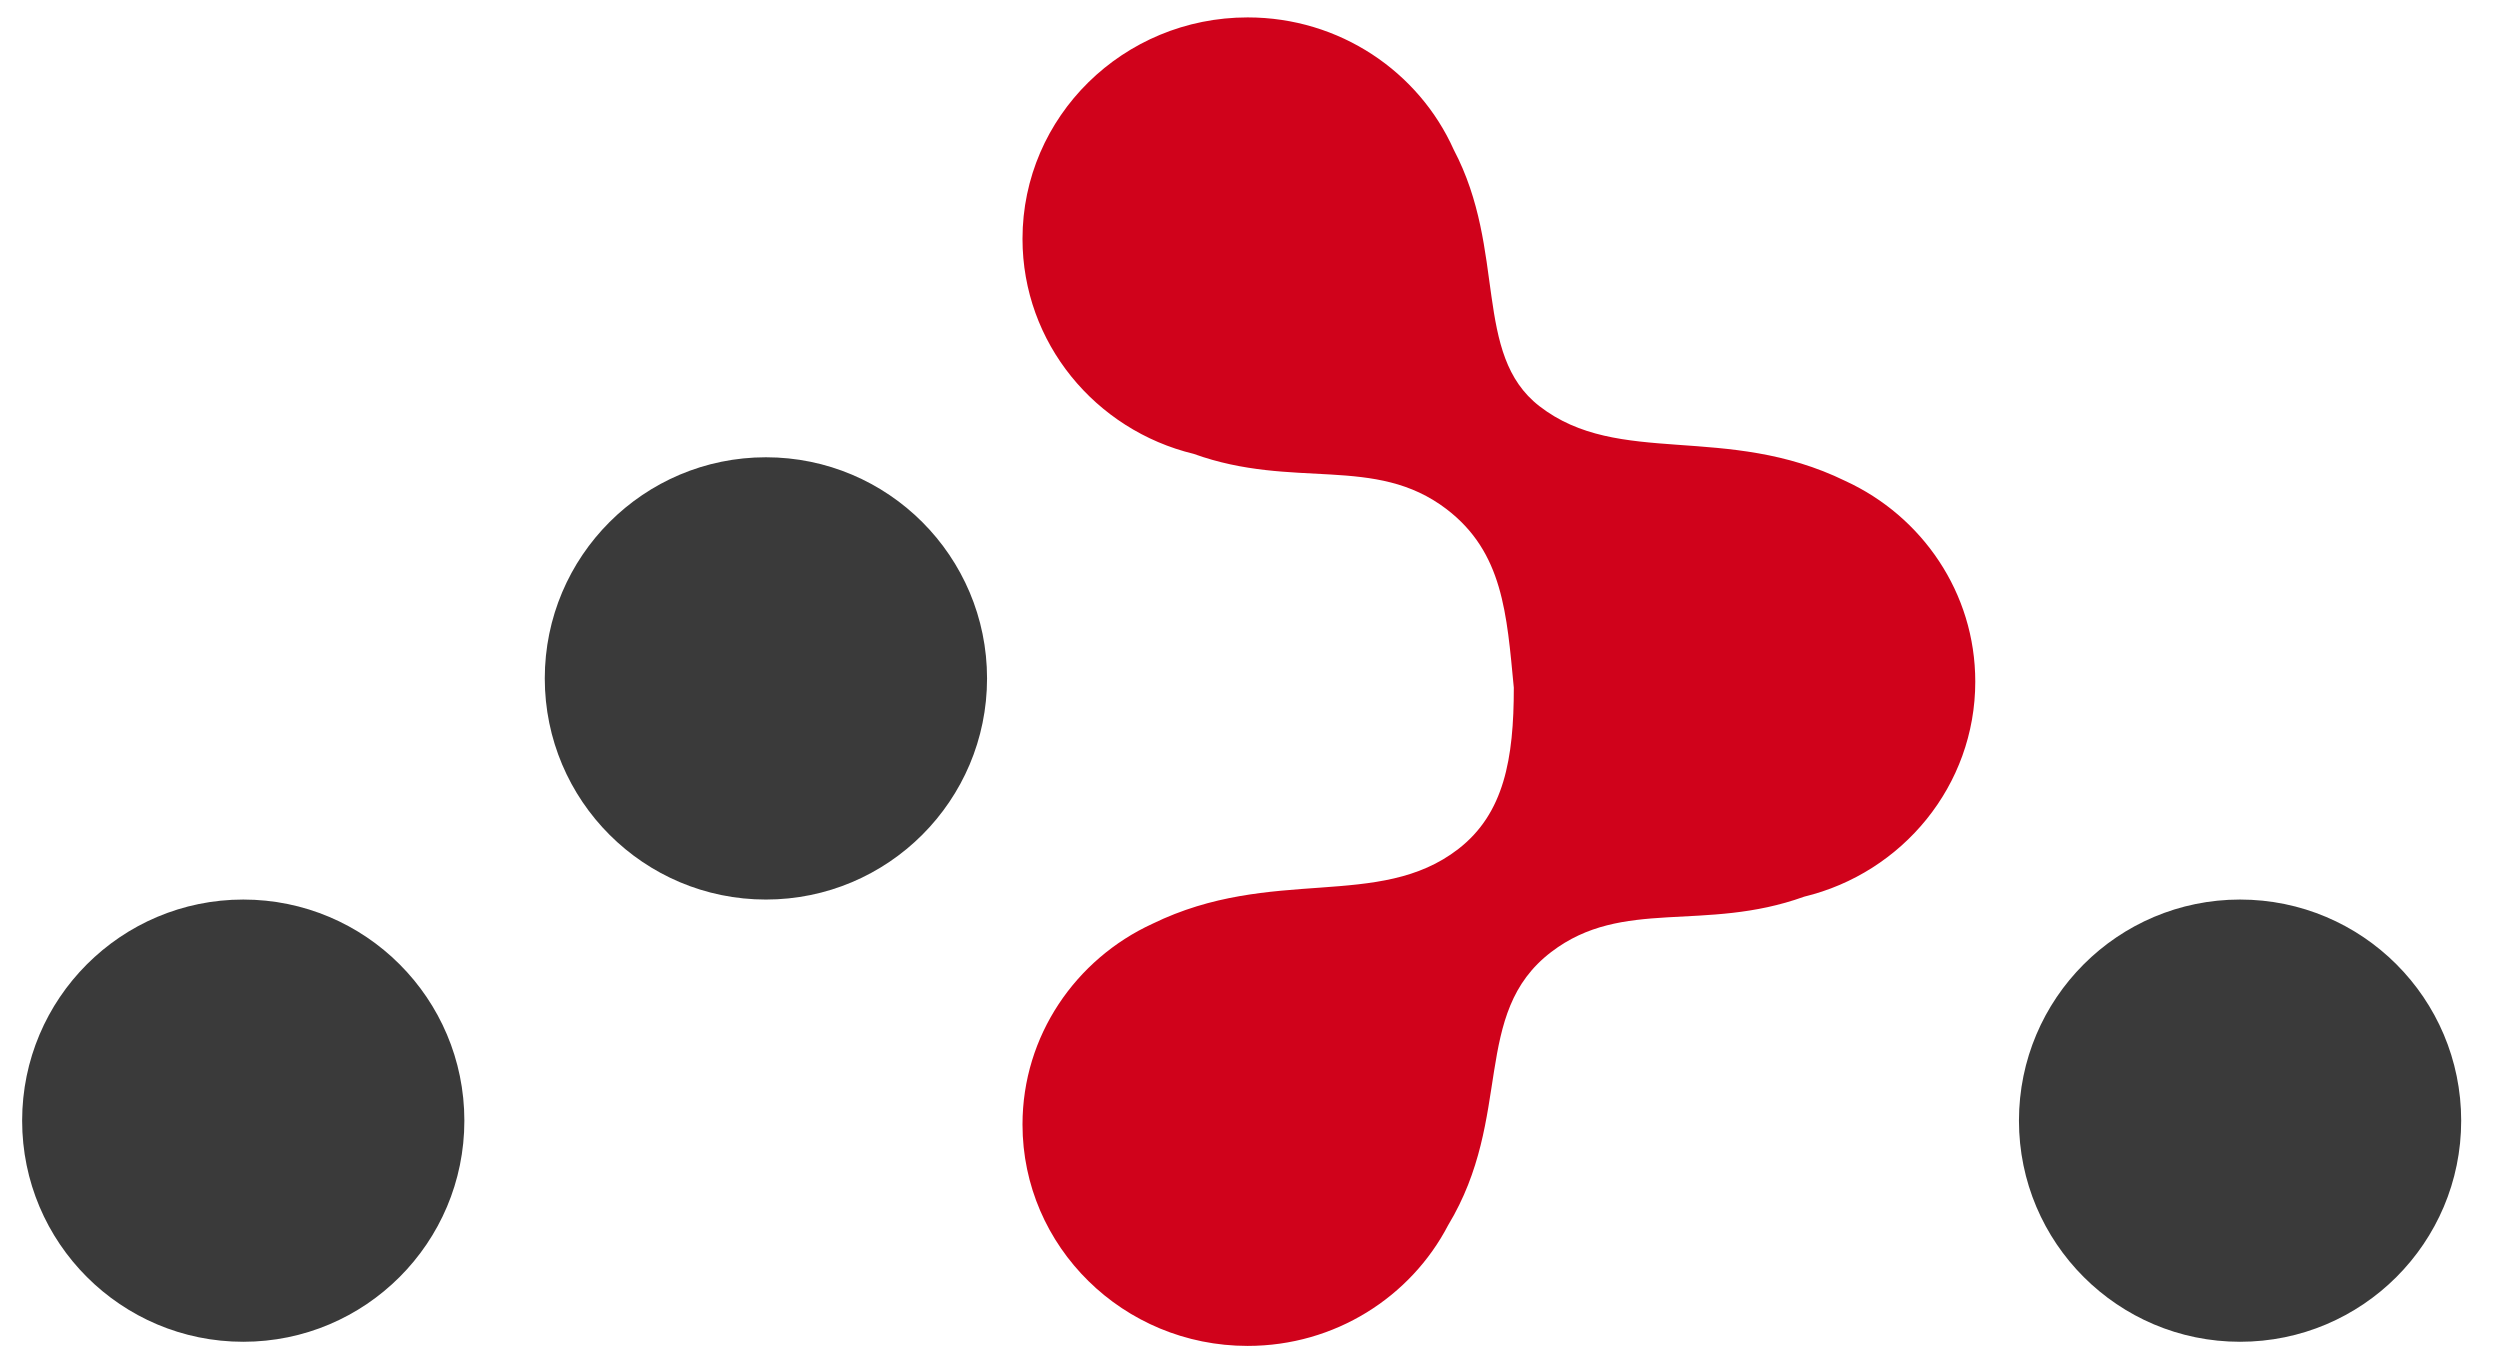 <svg width="55" height="30" viewBox="0 0 55 30" fill="none" xmlns="http://www.w3.org/2000/svg">
<path d="M16.85 19.79C19.537 19.79 21.715 17.612 21.715 14.925C21.715 12.239 19.537 10.06 16.85 10.06C14.163 10.06 11.985 12.239 11.985 14.925C11.985 17.612 14.163 19.79 16.85 19.79ZM5.352 29.519C8.038 29.519 10.216 27.341 10.216 24.655C10.216 21.968 8.038 19.79 5.352 19.79C2.665 19.79 0.487 21.968 0.487 24.655C0.487 27.341 2.665 29.519 5.352 29.519ZM49.281 29.519C51.968 29.519 54.146 27.341 54.146 24.655C54.146 21.968 51.968 19.79 49.281 19.79C46.595 19.79 44.417 21.968 44.417 24.655C44.417 27.341 46.595 29.519 49.281 29.519Z" fill="#3A3A3A"/>
<path d="M33.304 15.13C33.148 13.505 33.069 12.152 31.824 11.201C30.247 9.997 28.461 10.779 26.261 9.985C24.099 9.462 22.495 7.542 22.495 5.254C22.495 2.564 24.713 0.383 27.448 0.383C29.473 0.383 31.215 1.579 31.982 3.293C33.156 5.523 32.393 7.793 33.868 8.936C35.615 10.29 37.97 9.298 40.597 10.581C41.442 10.969 42.157 11.584 42.66 12.347C43.164 13.109 43.456 14.019 43.456 14.996C43.456 17.284 41.853 19.204 39.691 19.727C37.49 20.521 35.704 19.74 34.127 20.944C32.354 22.298 33.304 24.563 31.858 26.956C31.038 28.531 29.371 29.61 27.448 29.61C24.713 29.61 22.495 27.429 22.495 24.739C22.495 22.785 23.666 21.099 25.354 20.323C27.982 19.041 30.337 20.032 32.083 18.678C33.091 17.897 33.304 16.693 33.304 15.13Z" fill="#D0021B"/>
</svg>
